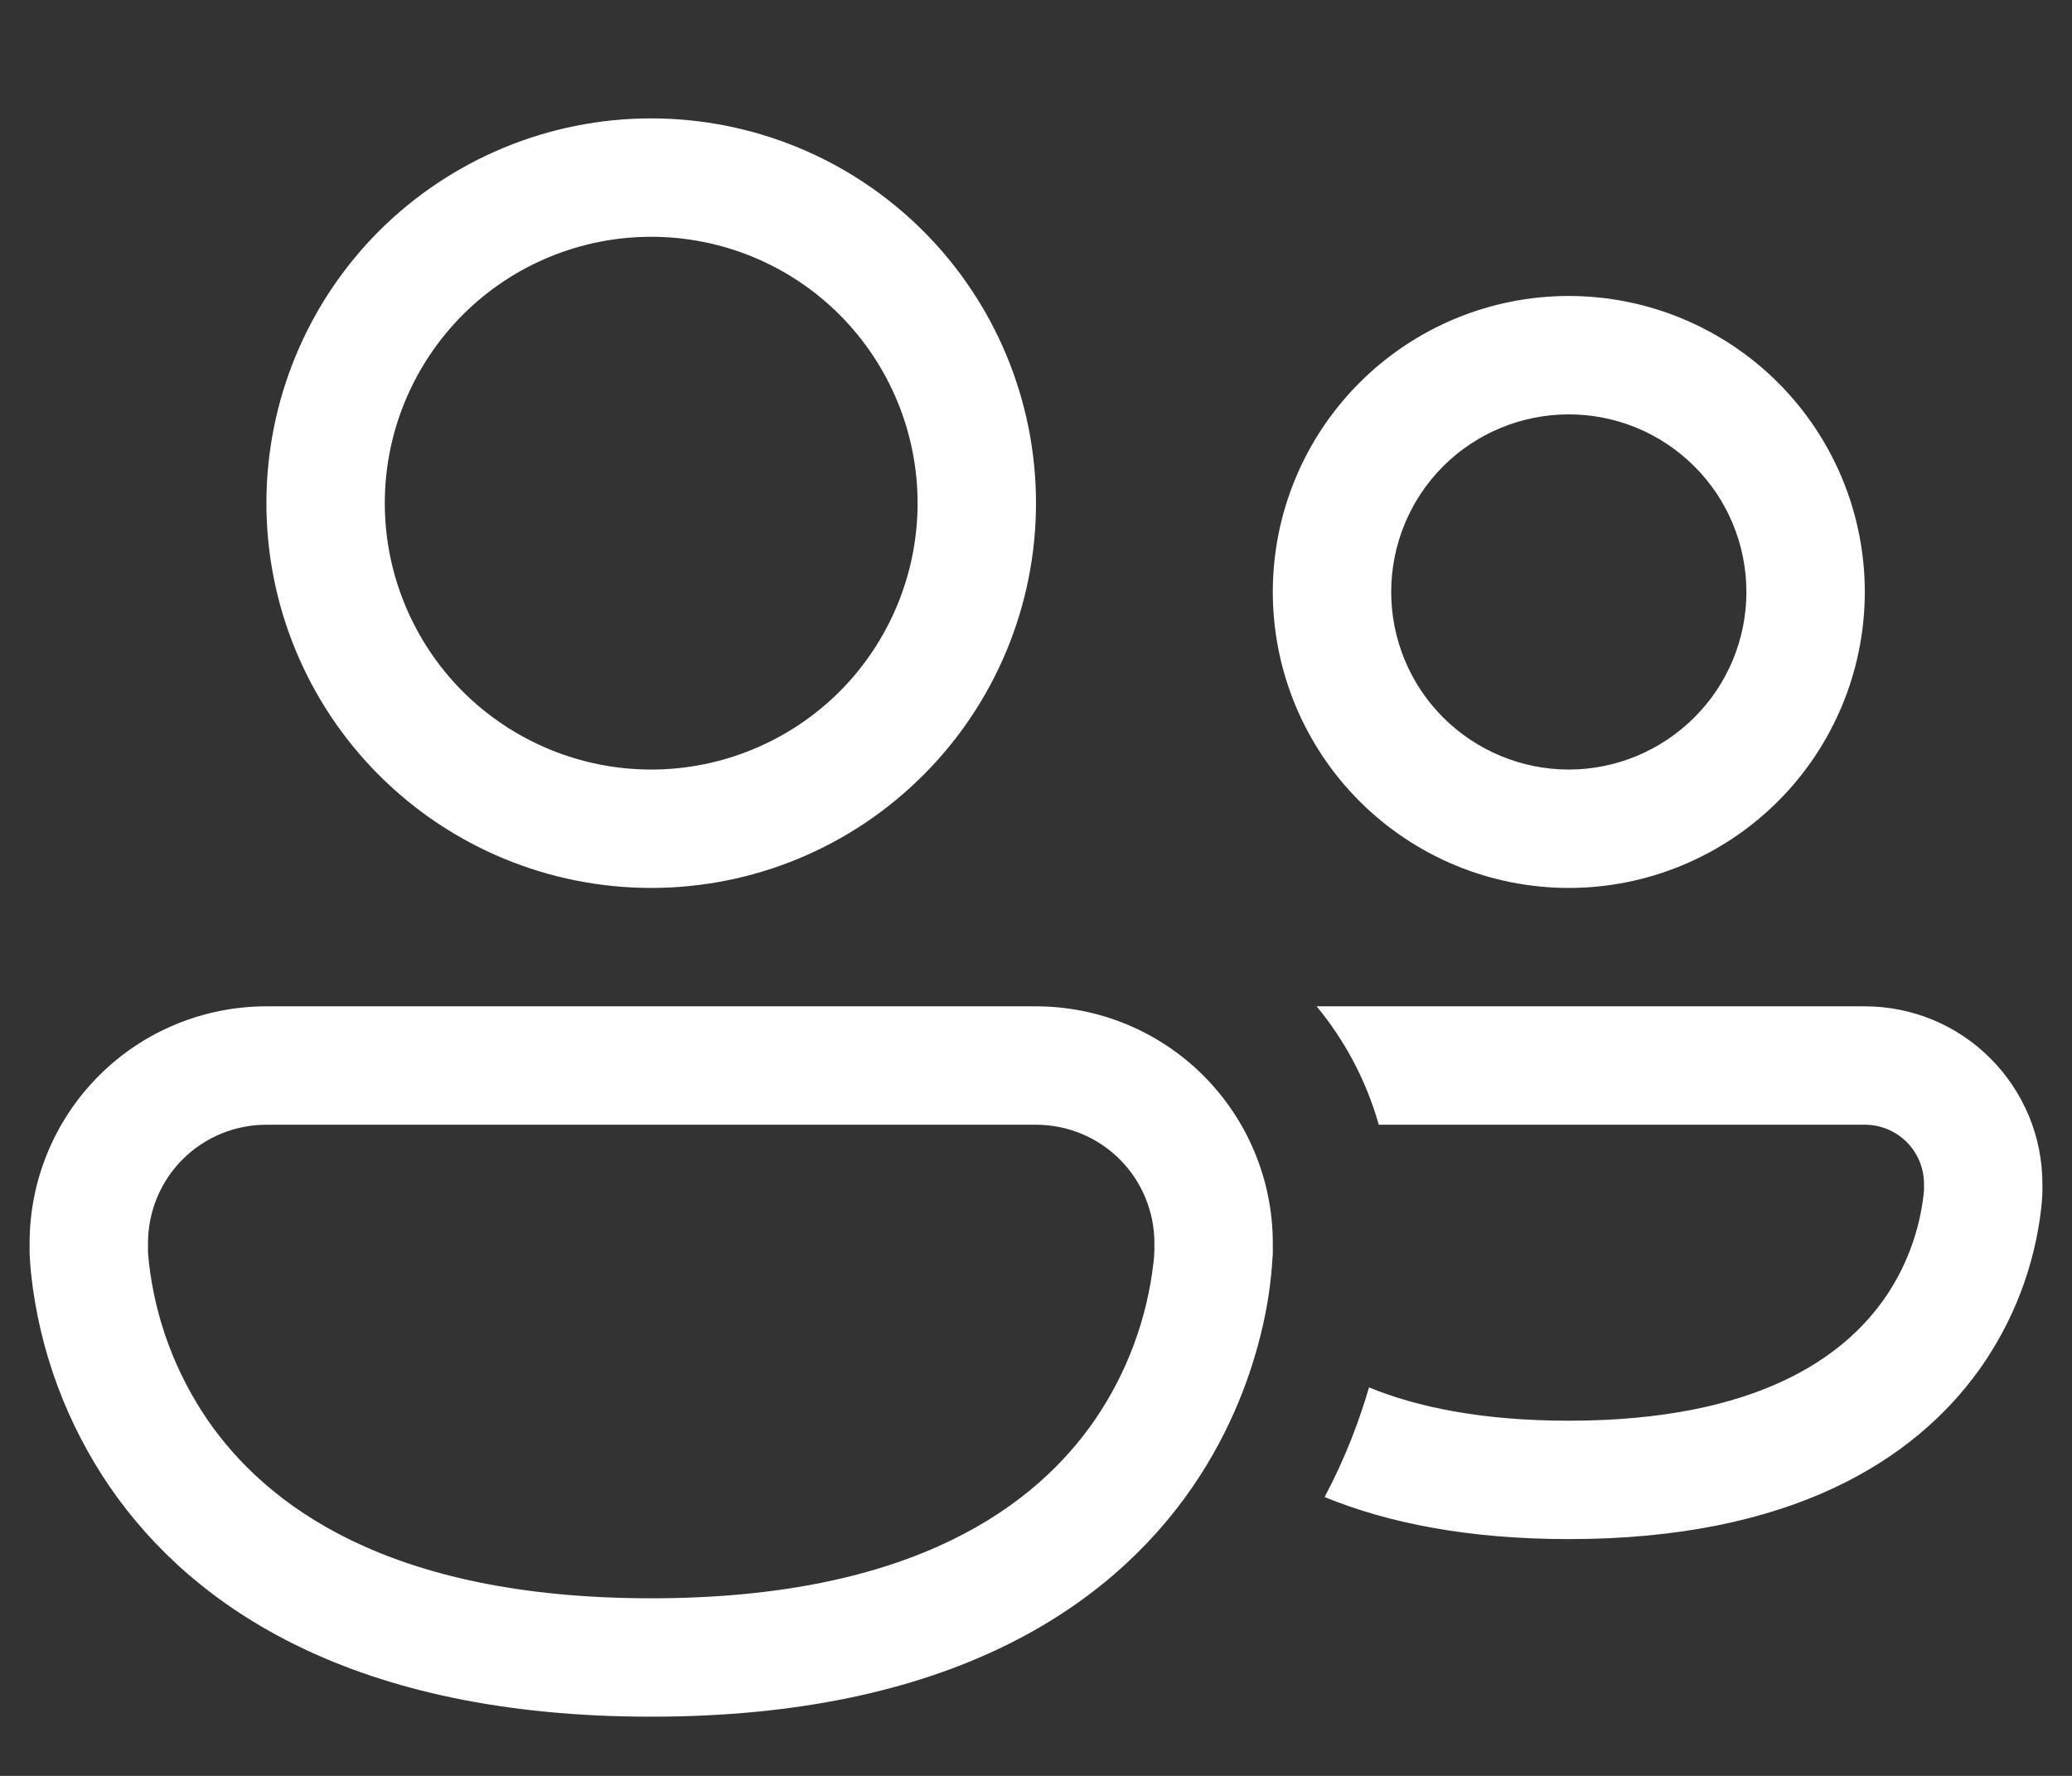 <svg width="14" height="12" viewBox="0 0 14 12" fill="none" xmlns="http://www.w3.org/2000/svg">
    <rect x="0" y="0" width="14" height="12" fill="#333333" stroke="none"/>
    <path
        d="M2.6 3.4C2.6 2.922 2.79 2.465 3.127 2.127C3.465 1.789 3.923 1.6 4.4 1.6C4.877 1.6 5.335 1.789 5.673 2.127C6.01 2.465 6.2 2.922 6.2 3.4C6.2 3.877 6.01 4.335 5.673 4.673C5.335 5.01 4.877 5.2 4.4 5.2C3.923 5.2 3.465 5.01 3.127 4.673C2.79 4.335 2.6 3.877 2.6 3.4ZM4.4 0.8C3.71 0.8 3.049 1.074 2.561 1.561C2.074 2.049 1.8 2.71 1.8 3.4C1.8 4.089 2.074 4.751 2.561 5.238C3.049 5.726 3.71 6 4.4 6C5.09 6 5.751 5.726 6.238 5.238C6.726 4.751 7 4.089 7 3.4C7 2.71 6.726 2.049 6.238 1.561C5.751 1.074 5.09 0.8 4.4 0.8ZM8.95 10.116C9.38 10.292 9.922 10.4 10.6 10.4C12.105 10.4 12.937 9.865 13.375 9.253C13.604 8.931 13.747 8.557 13.792 8.165C13.796 8.128 13.799 8.092 13.8 8.055V8C13.8 7.842 13.769 7.686 13.709 7.541C13.648 7.395 13.56 7.263 13.448 7.151C13.337 7.04 13.205 6.951 13.059 6.891C12.914 6.831 12.758 6.8 12.6 6.8H8.896C9.088 7.032 9.232 7.303 9.316 7.6H12.6C12.706 7.6 12.808 7.642 12.883 7.717C12.958 7.792 13 7.894 13 8V8.043L12.996 8.083C12.965 8.337 12.872 8.579 12.724 8.787C12.462 9.154 11.894 9.6 10.6 9.6C10.014 9.6 9.578 9.509 9.25 9.375C9.185 9.599 9.09 9.852 8.95 10.116ZM0.2 8.4C0.2 7.975 0.369 7.568 0.669 7.268C0.969 6.968 1.376 6.8 1.8 6.8H7C7.424 6.8 7.831 6.968 8.131 7.268C8.431 7.568 8.6 7.975 8.6 8.4V8.467C8.6 8.475 8.6 8.485 8.598 8.499C8.589 8.657 8.566 8.815 8.53 8.969C8.462 9.264 8.327 9.657 8.054 10.053C7.494 10.864 6.41 11.6 4.4 11.6C2.39 11.6 1.306 10.864 0.746 10.053C0.45 9.622 0.266 9.126 0.21 8.607C0.205 8.56 0.202 8.514 0.2 8.467V8.4ZM1 8.448V8.462L1.006 8.529C1.049 8.912 1.186 9.279 1.404 9.597C1.794 10.161 2.61 10.8 4.4 10.8C6.19 10.8 7.006 10.161 7.396 9.597C7.614 9.279 7.751 8.912 7.794 8.529C7.797 8.507 7.799 8.484 7.799 8.462L7.8 8.449V8.4C7.8 8.188 7.716 7.984 7.566 7.834C7.416 7.684 7.212 7.6 7 7.6H1.8C1.588 7.6 1.384 7.684 1.234 7.834C1.084 7.984 1 8.188 1 8.4V8.448ZM9.4 4C9.4 3.682 9.526 3.376 9.751 3.151C9.976 2.926 10.282 2.8 10.6 2.8C10.918 2.8 11.223 2.926 11.448 3.151C11.674 3.376 11.8 3.682 11.8 4C11.8 4.318 11.674 4.623 11.448 4.848C11.223 5.073 10.918 5.2 10.6 5.2C10.282 5.2 9.976 5.073 9.751 4.848C9.526 4.623 9.4 4.318 9.4 4ZM10.6 2C10.069 2 9.561 2.211 9.186 2.586C8.811 2.961 8.6 3.469 8.6 4C8.6 4.53 8.811 5.039 9.186 5.414C9.561 5.789 10.069 6 10.6 6C11.13 6 11.639 5.789 12.014 5.414C12.389 5.039 12.6 4.53 12.6 4C12.6 3.469 12.389 2.961 12.014 2.586C11.639 2.211 11.13 2 10.6 2Z"
        fill="white" />
</svg>
